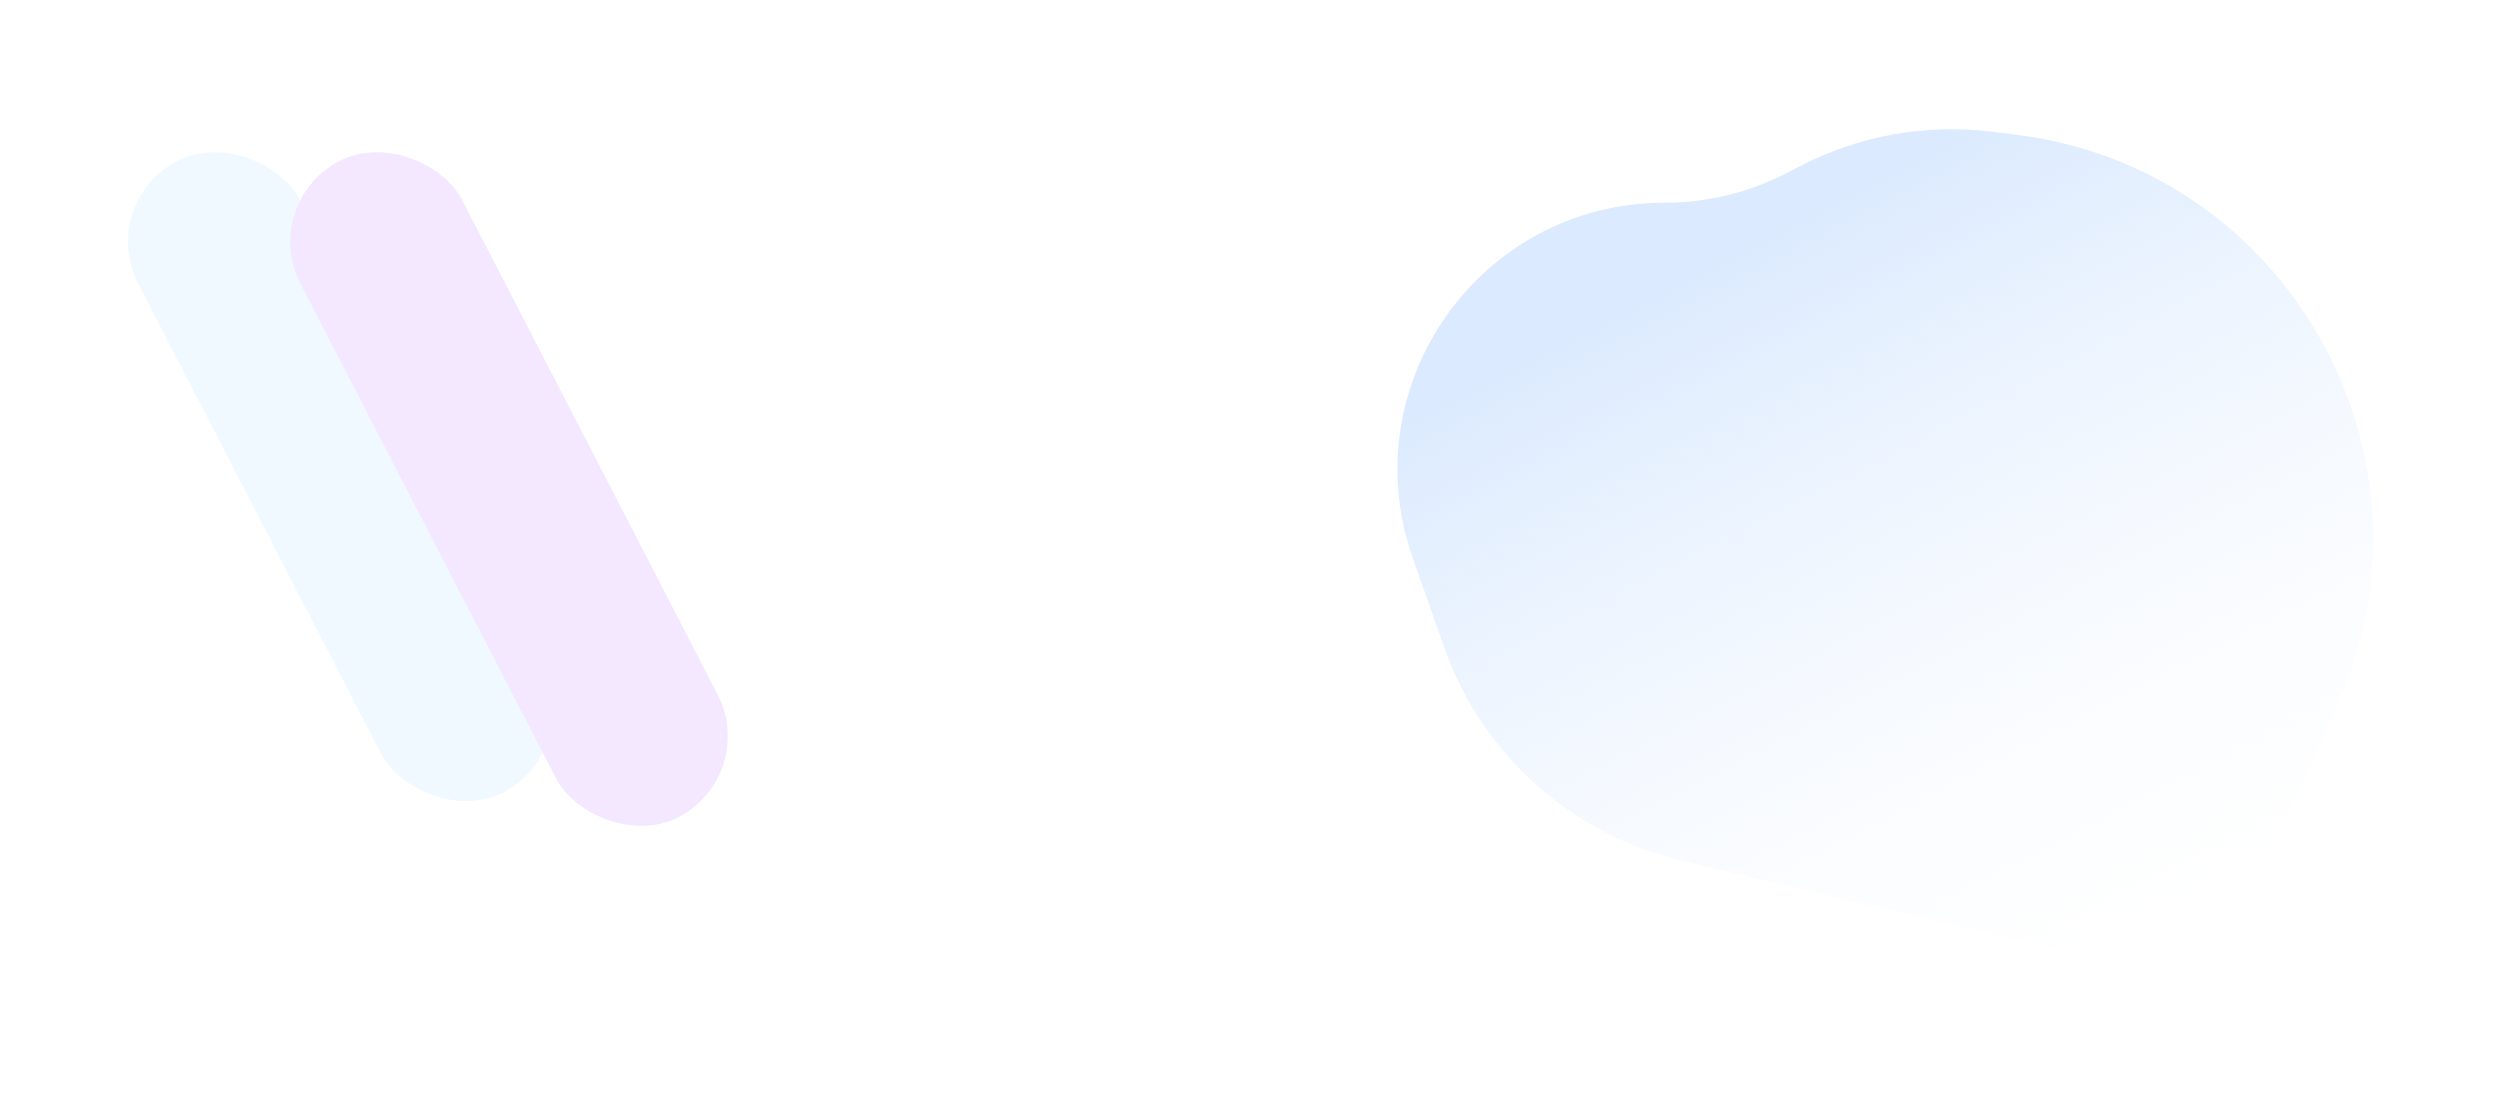 <svg width="986" height="435" viewBox="0 0 986 435" fill="none" xmlns="http://www.w3.org/2000/svg">
<g filter="url(#filter0_f_1913_506)">
<rect x="38" y="79.965" width="71.813" height="280.302" rx="35.907" transform="rotate(-27.325 38 79.965)" fill="#F0F9FF"/>
<rect x="102" y="79.965" width="71.813" height="291.303" rx="35.907" transform="rotate(-27.325 102 79.965)" fill="#F3E8FF"/>
<path d="M656.428 79.965C673.231 79.965 689.789 75.94 704.717 68.227L710.057 65.468C733.34 53.438 759.716 48.73 785.723 51.963L795.127 53.132C902.36 66.461 966.061 179.792 921.704 278.326L898.901 328.98C896.629 334.027 895.454 339.5 895.453 345.035C895.452 370.283 871.887 388.916 847.32 383.094L663.252 339.475C619.66 329.144 584.323 297.336 569.481 255.066L557.173 220.011C533.152 151.598 583.92 79.965 656.428 79.965Z" fill="url(#paint0_linear_1913_506)"/>
</g>
<defs>
<filter id="filter0_f_1913_506" x="-12" y="-3" width="997.977" height="437.166" filterUnits="userSpaceOnUse" color-interpolation-filters="sRGB">
<feFlood flood-opacity="0" result="BackgroundImageFix"/>
<feBlend mode="normal" in="SourceGraphic" in2="BackgroundImageFix" result="shape"/>
<feGaussianBlur stdDeviation="25" result="effect1_foregroundBlur_1913_506"/>
</filter>
<linearGradient id="paint0_linear_1913_506" x1="690.63" y1="-14.399" x2="900.547" y2="391.868" gradientUnits="userSpaceOnUse">
<stop offset="0.21" stop-color="#DBEAFE"/>
<stop offset="1" stop-color="white" stop-opacity="0"/>
</linearGradient>
</defs>
</svg>
